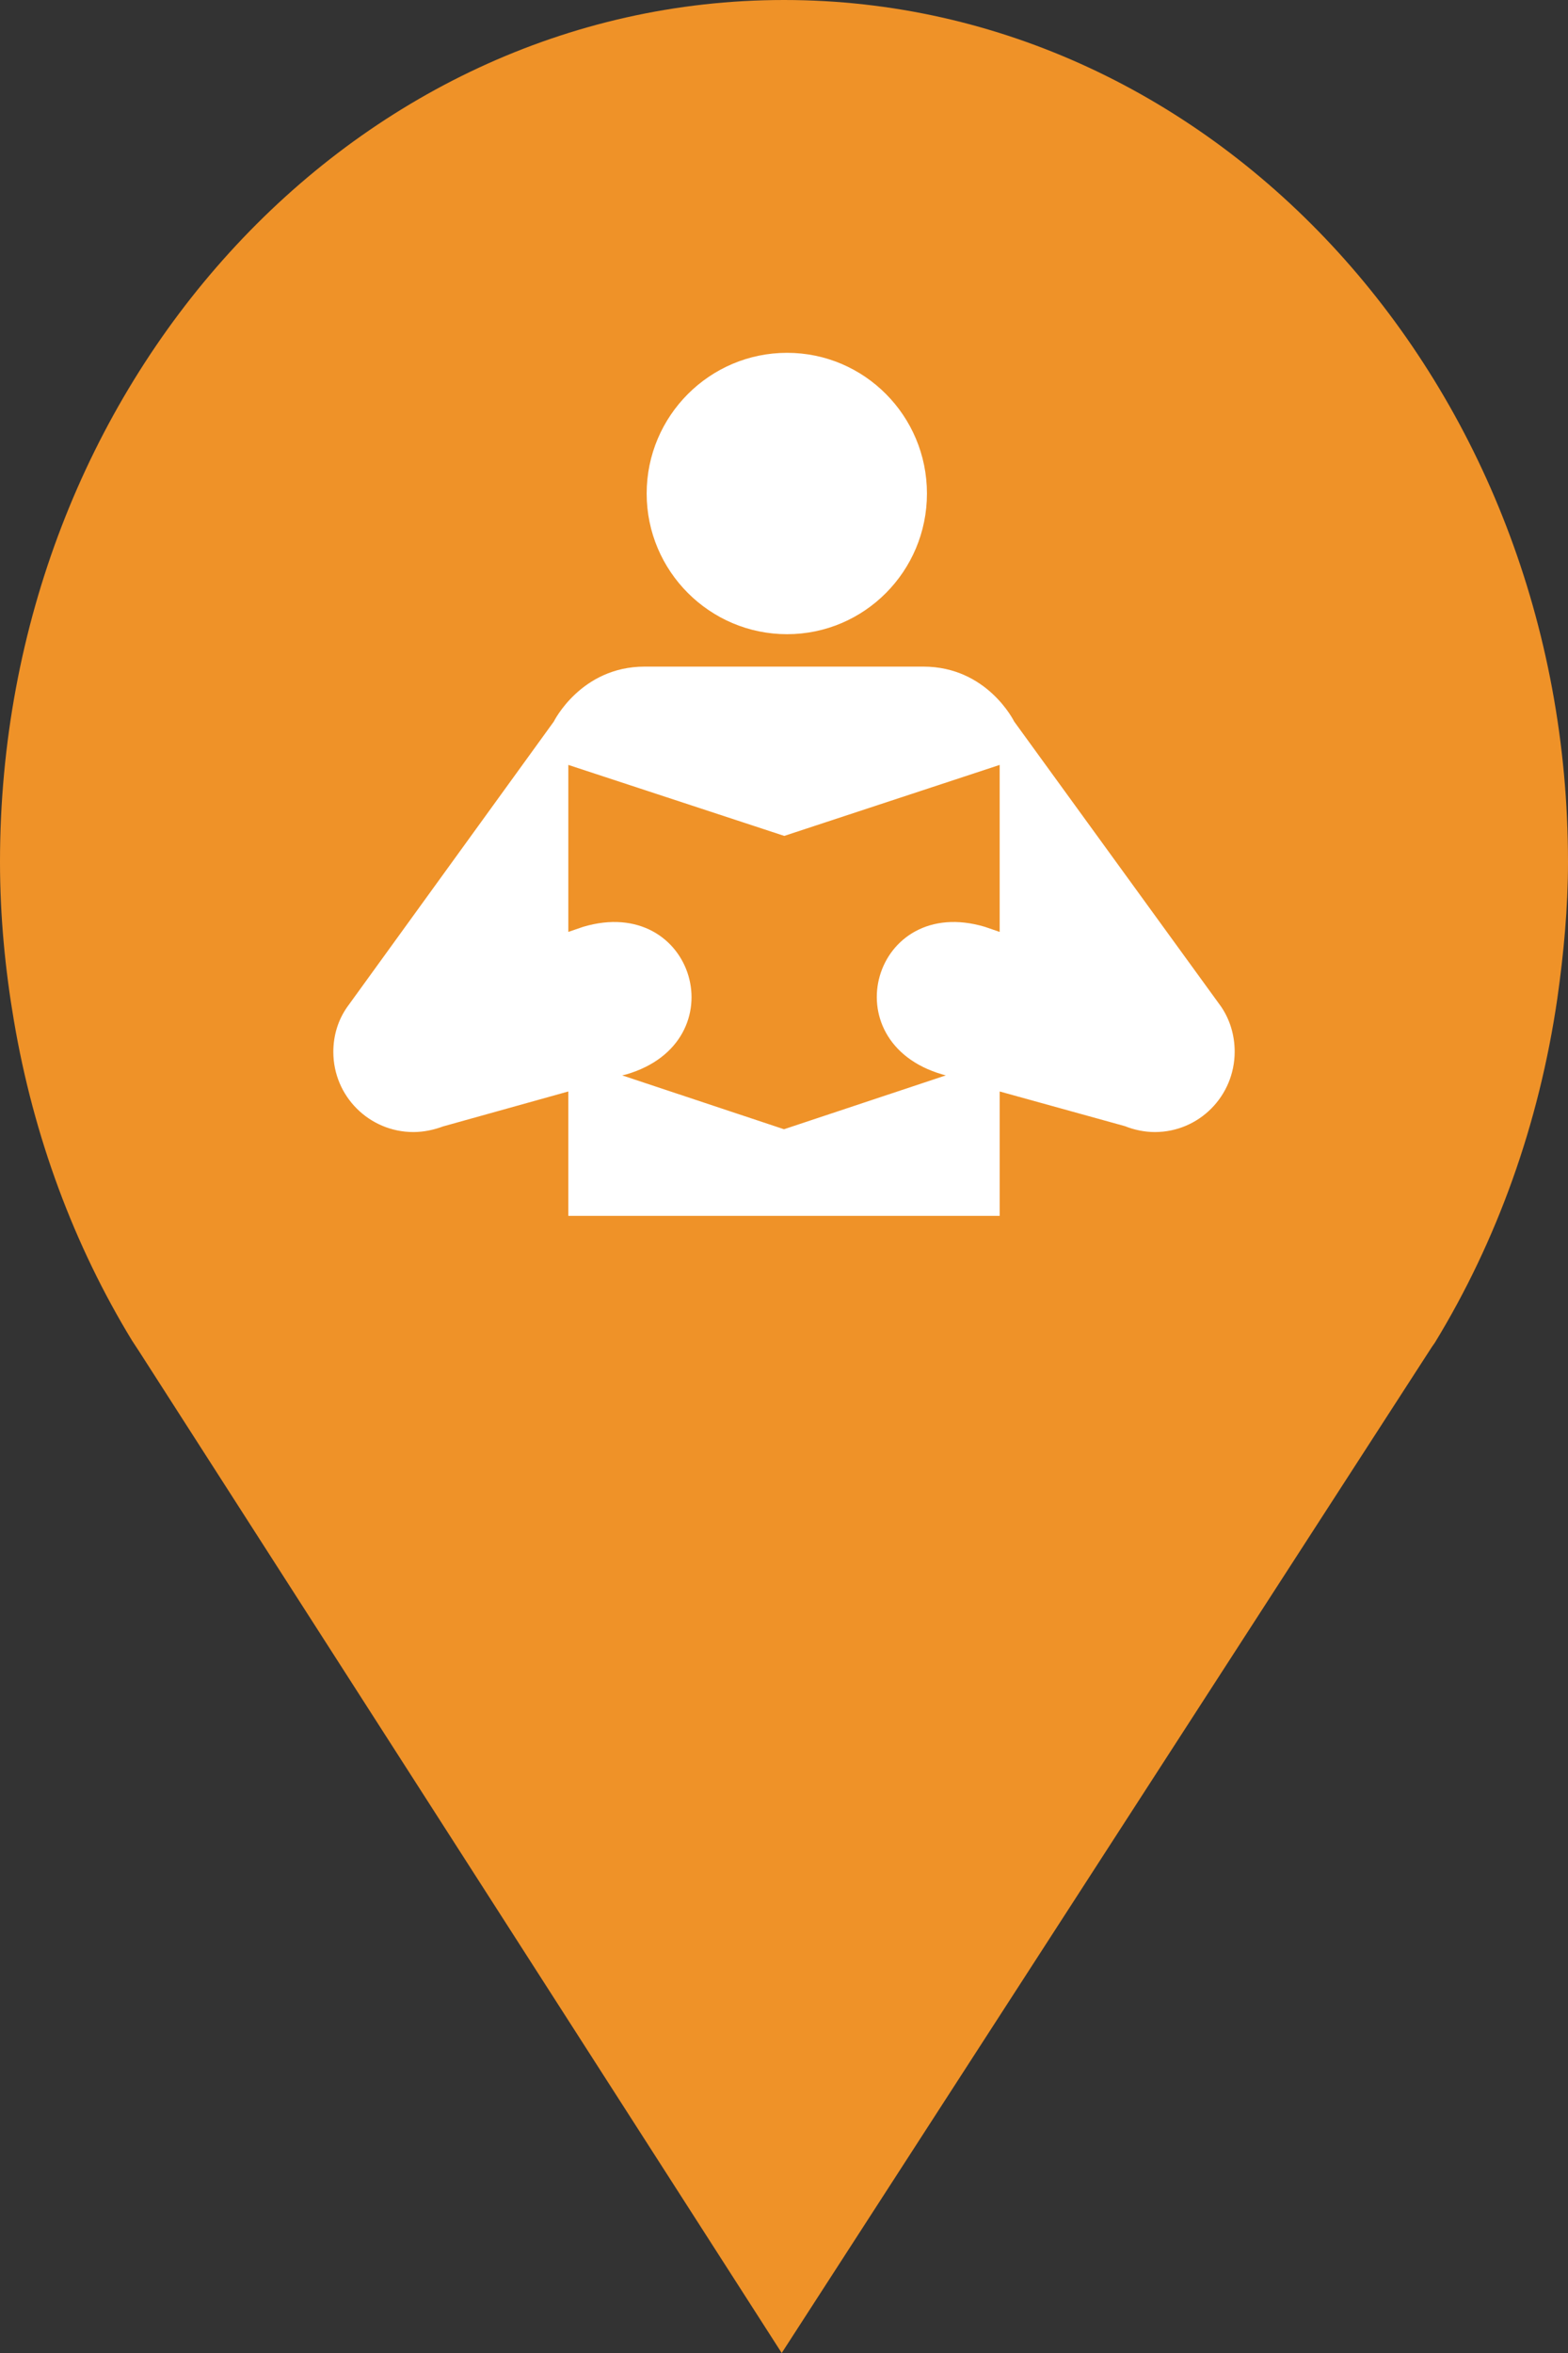 <?xml version="1.0" encoding="utf-8"?> <!DOCTYPE svg PUBLIC "-//W3C//DTD SVG 1.1//EN" "http://www.w3.org/Graphics/SVG/1.1/DTD/svg11.dtd"><svg version="1.1" id="marker-circle-blue" xmlns="http://www.w3.org/2000/svg" xmlns:xlink="http://www.w3.org/1999/xlink" x="0px"  y="0px" width="24px" height="36px" viewBox="0 0 24 36" enable-background="new 0 0 24 36" xml:space="preserve"><rect x="0" y="0" width="24" height="36" fill="#333333" stroke="none"/><path fill="#EF9228" d="M12,0C5.371,0,0,5.903,0,13.187c0,0.829,0.079,1.643,0.212,2.424c0.302,1.785,0.924,3.448,1.81,4.901
	l0.107,0.163L11.965,36l9.952-15.393l0.045-0.064c0.949-1.555,1.595-3.343,1.875-5.269C23.934,14.589,24,13.899,24,13.187
	C24,5.905,18.629,0,12,0z"></path><path fill="#ffffff" transform="translate(4.5 4.5)" d="M7.547,5.203C8.73,5.203,9.688,4.238,9.688,3.051C9.688,1.863,8.73,0.898,7.547,0.898C6.363,0.898,5.398,1.863,5.398,3.051C5.398,4.238,6.363,5.203,7.547,5.203ZM9.633,5.699C10.613,5.699,11.023,6.539,11.023,6.539L14.191,10.902C14.324,11.098,14.398,11.336,14.398,11.59C14.398,12.27,13.852,12.82,13.176,12.82C13.016,12.82,12.855,12.785,12.719,12.73L10.801,12.199L10.801,14.102L4.199,14.102L4.199,12.199L2.281,12.734C2.145,12.785,1.988,12.82,1.828,12.82C1.152,12.82,0.602,12.273,0.602,11.594C0.602,11.34,0.676,11.105,0.812,10.91L3.977,6.539C3.977,6.539,4.391,5.699,5.367,5.699ZM7.5,12.777L9.977,11.953L9.922,11.938C8.211,11.438,8.867,9.172,10.574,9.68L10.801,9.758L10.801,7.203L7.504,8.289L4.199,7.203L4.199,9.758L4.426,9.68C6.133,9.172,6.797,11.438,5.086,11.938L5.023,11.953ZM7.5,12.777"></path> </svg>
